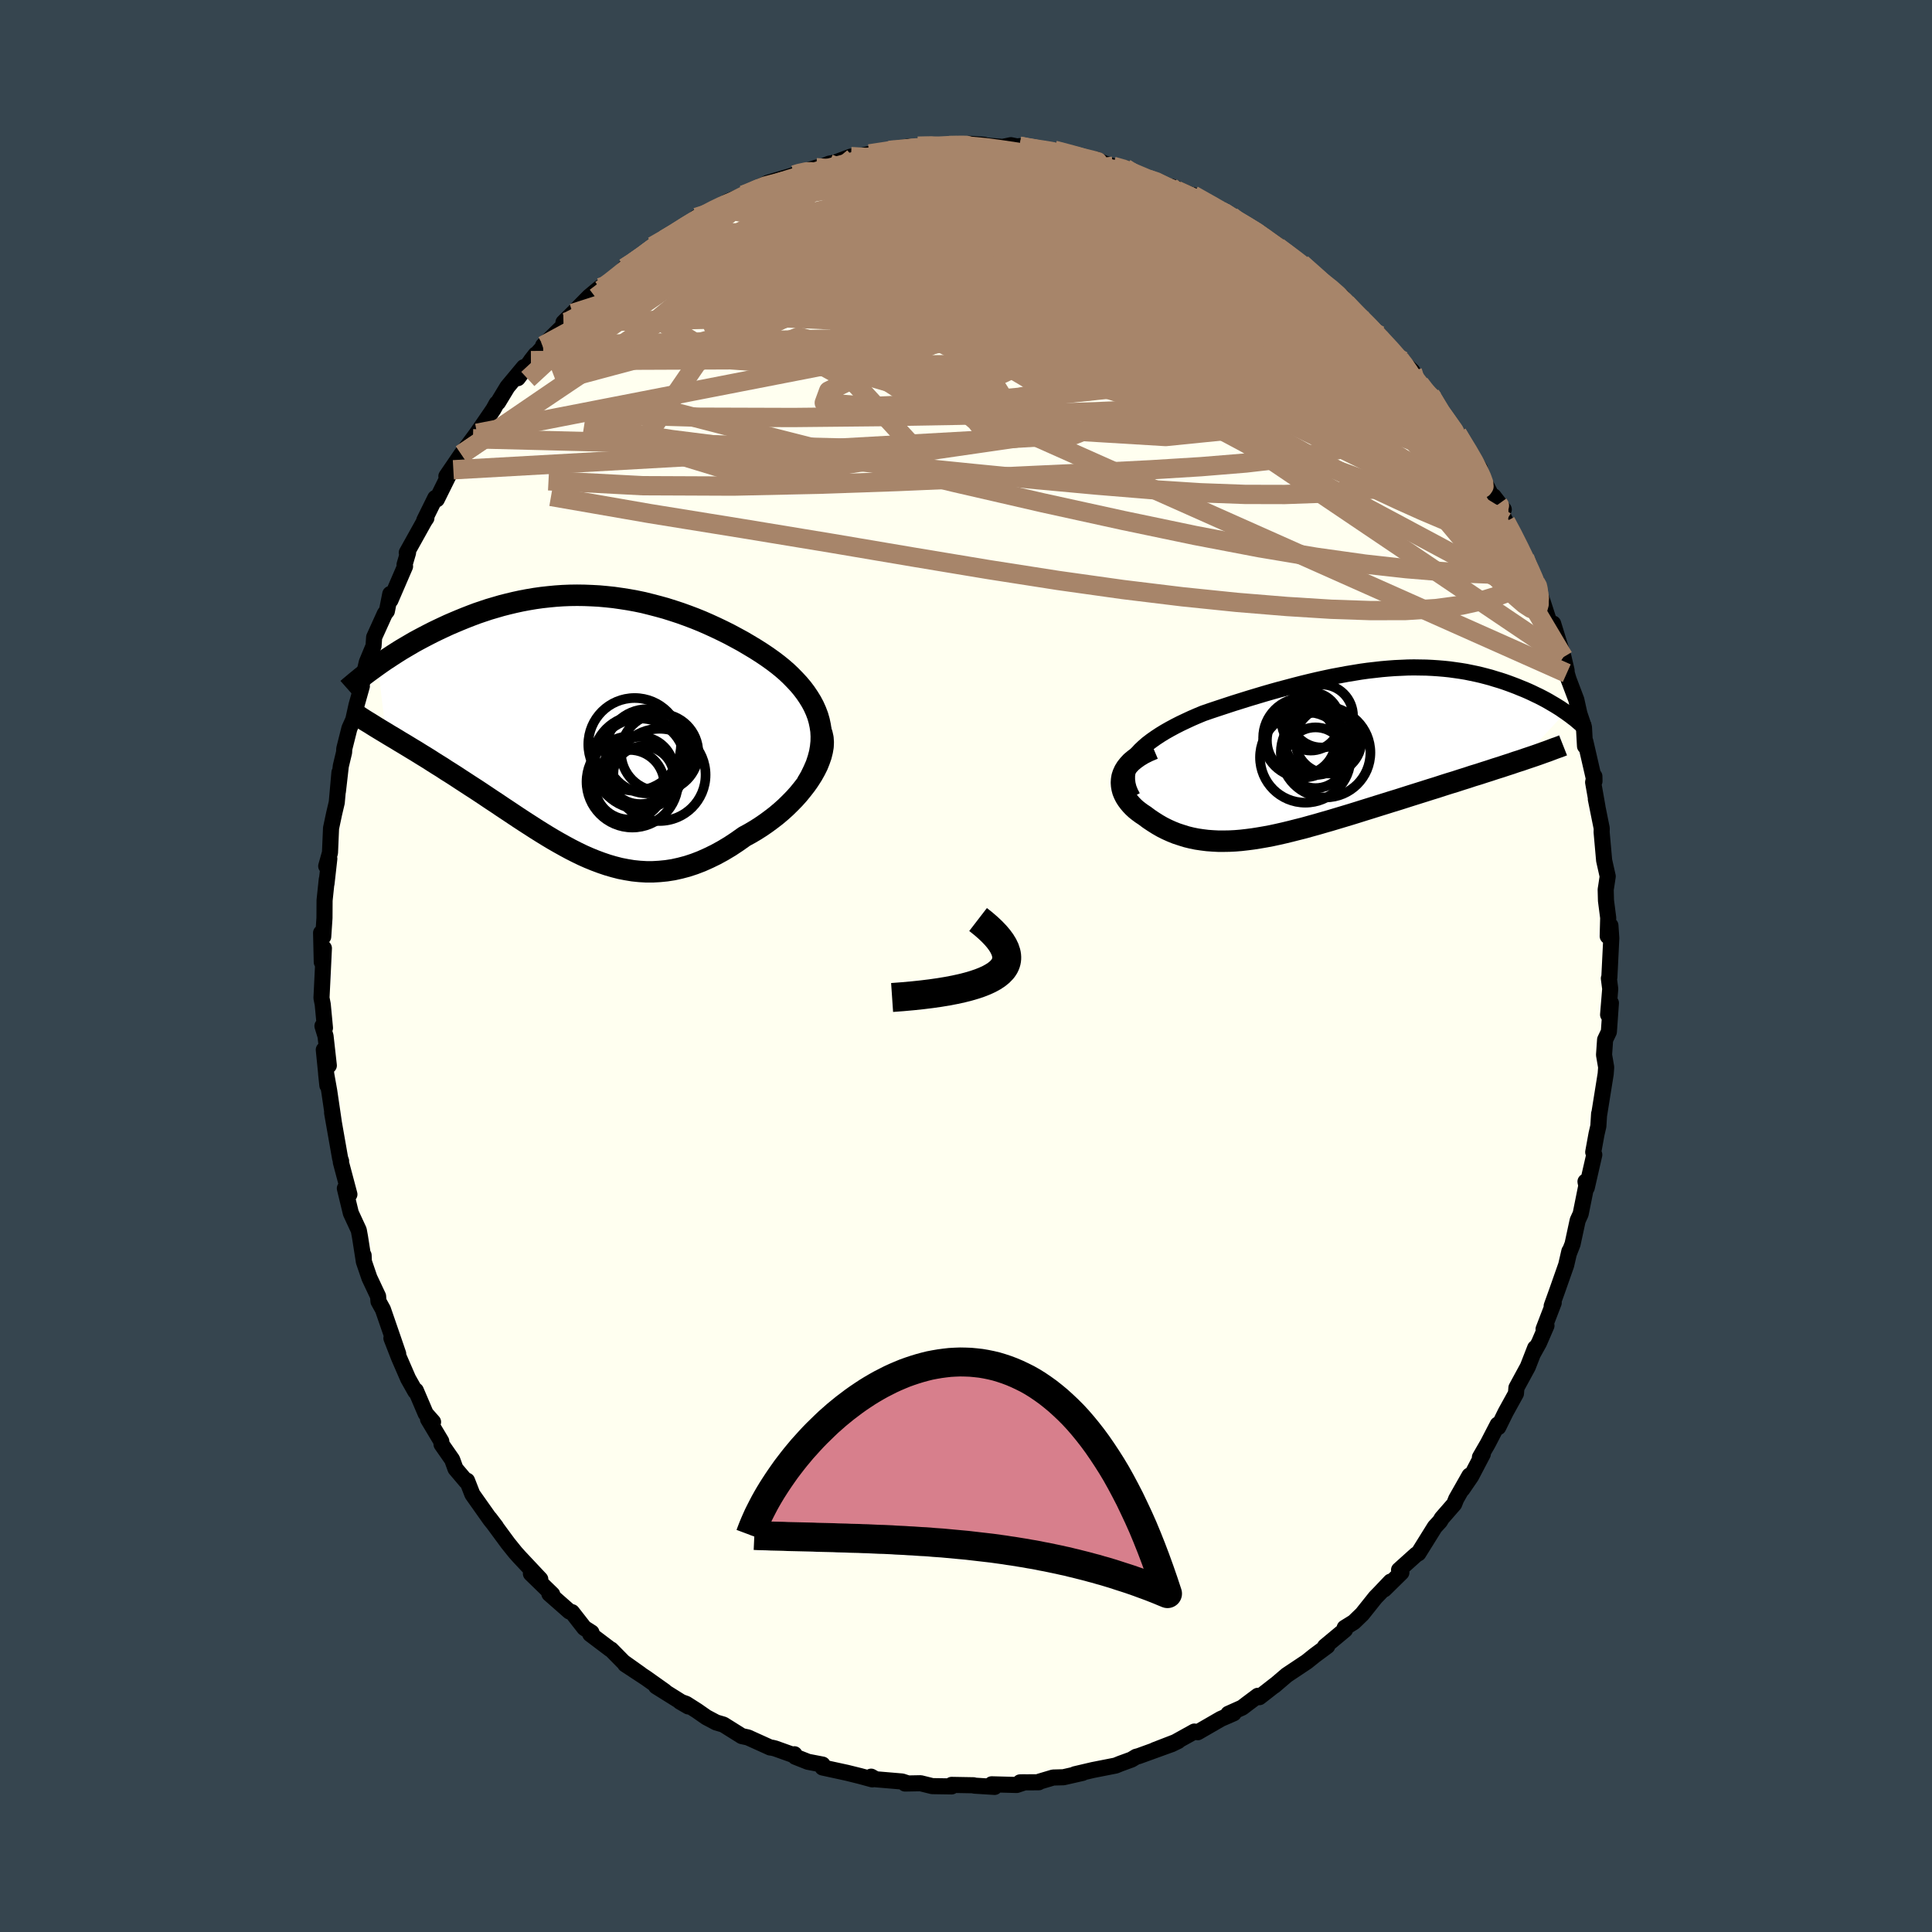 <svg xmlns="http://www.w3.org/2000/svg" width="500" height="500" viewBox="-100 -100 200 200"><defs><clipPath id="c"><path d="m24.06.17-.11-.52-.15-.52-.19-.5-.22-.49-.25-.47-.29-.47-.31-.46-.34-.45-.37-.44-.39-.42-.41-.42-.43-.41-.46-.4-.47-.38-.5-.38-.59-.42-.61-.41-.63-.4-.65-.39-.66-.39-.68-.37-.69-.37-.7-.35-.71-.34-.72-.33-.73-.32-.74-.3-.74-.28-.75-.27-.76-.25-.76-.24-.76-.21-.77-.2-.76-.19-.77-.16-.77-.14-.77-.12-.77-.11-.76-.08-.77-.07-.75-.04-.76-.03-.75-.01-.75.01-.74.03-.73.05-.73.07-.72.08-.71.1-.71.12-.69.13-.69.15-.67.16-.67.17-.65.19-.65.19-.63.21-.62.21-.61.23-.59.23-.59.24-.57.24-.56.24-.54.25-.53.25-.52.25-.51.26-.5.26-.49.26-.48.26-.46.27-.46.27-.44.26-.43.27-.42.27-.41.27-.4.26-.39.27-.37.26.83 7.02.36.22.37.22.37.22.39.24.39.23.41.25.41.25.42.25.43.27.44.27.44.27.45.29.46.29.47.29.47.31.48.3.5.32.5.33.51.33.52.34.53.34.53.35.54.36.55.37.55.36.56.38.56.37.57.38.57.38.58.38.59.38.59.38.59.37.6.37.6.36.61.35.61.34.61.33.63.32.62.3.63.28.64.26.64.24.65.22.65.19.66.17.67.13.67.11.68.07.68.04h.7l.69-.04.71-.07.71-.11.72-.16.72-.19.73-.24.73-.28.74-.33.74-.36.75-.41.75-.45.74-.49.75-.53.57-.31.56-.33.55-.35.54-.37.53-.39.52-.4.5-.42.49-.44.46-.45.45-.46.42-.47.4-.49.38-.49.34-.49.32-.5"/></clipPath><clipPath id="b"><path d="m-20.55.58.28-.35.32-.35.36-.34.38-.33.42-.32.44-.31.47-.31.49-.3.51-.29.54-.29.55-.28.57-.27.58-.27.6-.26.6-.25.78-.27.78-.26.79-.26.79-.26.8-.25.8-.25.8-.24.8-.24.8-.23.79-.22.8-.21.79-.21.78-.2.78-.19.77-.18.77-.17.76-.16.75-.14.75-.14.73-.12.73-.12.72-.1.71-.08.7-.08.69-.06.68-.05.67-.03.66-.03.65-.01.64.01.63.01.62.03.6.04.6.05.58.06.58.08.56.08.55.09.54.11.53.11.52.12.5.13.49.13.48.15.47.14.46.15.45.16.43.16.42.16.41.17.4.16.39.17.37.17.37.18.36.17.35.18.34.18.32.18.32.19.31.18.29.18.29.18.27.19.27.18-4.64 5-.51.16-.52.18-.53.17-.54.18-.55.17-.57.19-.57.18-.58.19-.6.18-.6.2-.61.19-.61.2-.63.19-.63.2-.64.21-.65.2-.66.21-.67.21-.67.21-.69.22-.69.22-.69.21-.7.22-.71.22-.7.22-.71.22-.7.22-.71.22-.7.21-.7.21-.7.21-.7.2-.69.2-.69.19-.68.19-.68.17-.67.17-.66.16-.66.15-.65.14-.64.12-.64.11-.63.1-.62.08-.61.07-.6.05-.6.03-.58.01h-.58l-.57-.03-.56-.04-.56-.07-.54-.08-.54-.11-.53-.13-.51-.16-.52-.17-.5-.2-.49-.22-.48-.24-.47-.27-.46-.29-.45-.3-.44-.33-.32-.21-.3-.22-.29-.23-.26-.24-.24-.25-.22-.26-.2-.27-.17-.27-.14-.28-.12-.29-.08-.3-.05-.3-.02-.3.02-.31.05-.31"/></clipPath><filter id="a"><feTurbulence baseFrequency=".05" numOctaves="3" result="noise" type="noise"/><feDisplacementMap in="SourceGraphic" in2="noise" scale="2"/></filter></defs><rect width="100%" height="100%" x="-100" y="-100" fill="#36454F"/><path fill="ivory" stroke="#000" stroke-linejoin="round" stroke-width="1.667" d="m66.6 1.17-.05.11.14 1.09-.22 2.67.29-1.21-.21 2.98-.39.82-.11 1.57.22 1.28-.05.69-.68 4.24v-.12l-.08 1.29-.19.82-.34 1.87.11.27-.78 3.41-.13-.63.12.26-.62 3.08-.31.68-.53 2.45-.39 1 .06-.26-.33 1.43-.96 2.73-.54 1.5.21-.33-1.05 2.73.3-.36-.77 1.78-.65 1.17.25-.64-.76 1.95-1.18 2.17-.05.6-1.06 1.92-.77 1.56-.06-.27-1.02 1.97-.82 1.42.3-.34-1.21 2.31-.91 1.33.74-1.41-1.38 2.43-.2.51-1.29 1.48-.18.31-.54.59-1.7 2.73-.21.11-1.79 1.61.24.27-1.77 1.74.65-.8-1.15 1.21-.41.42-1.38 1.73-.86.83-.95.59.04.2-2.08 1.73.24-.04-1.31.97-.81.65-2.07 1.38-1.3 1.11.1-.1-1.64 1.28-.16-.14-1.11.83-.51.39-1.43.64.55-.05-1.33.58-2.39 1.38-.35-.07-2.38 1.32.7-.34-2.43.94 1.77-.62-3.42 1.24-.27.07-.48.29-1.15.42-.49.2-2.34.46-1.88.44.8-.14-1.98.45-1.07.03-1.41.42-.08.07-1.93.01.49-.01-.84.28-2.59-.07.3.27-2.08-.13-.1-.04-2.27-.04v.16l-2-.03-1.21-.3-1.61.03.3-.01-.61-.2-2.72-.23-.48-.27.12.28-1.25-.34-1.37-.34-2.53-.55v-.3l-1.51-.29-1.31-.52-.09-.26-.1.08-1.9-.68-.28-.07-.23-.03-2.3-1.04-.64-.14-1.9-1.19-.75-.22-1.02-.54-.96-.67-1.13-.72-.64-.23.86.5-3.33-2.08.89.51-1.93-1.37-2.16-1.42 1.58 1.02-1.76-1.25-1.28-1.3-.07-.02-2.09-1.58.13-.16-.74-.47-1.28-1.64-.26-.07-2.08-1.83.3.06-2.21-2.15.97.58-2.16-2.3-.42-.47-.75-.93-.56-.76-1.36-1.85.67.88-.59-.73-1.86-2.63-.55-1.41-.1.06-1.1-1.3-.34-.94-1.1-1.58-.03-.32-1.37-2.29.52.29-.76-.86-1.02-2.39-.05.1-.75-1.33-.95-2.19-.78-2 .7 1.61-.5-1.46-1.08-3.13-.46-.83-.04-.53-.9-1.91-.58-1.7-.02-.63.03.66-.4-2.55-.13-.71-.82-1.77-.62-2.56.47.62-.89-3.35.03-.1-.1-.28-.83-4.72.17.94-.47-3.2-.32-1.79.13 1.22-.37-3.69.52 1.63-.34-3.04-.32-1.05.26.2-.23-2.43-.13-.67.11-2.24.14-2.91-.22 1.44-.07-3.03.22.39.13-1.94.01-1.81.23-2.19-.03.45.29-2.58-.32.77.39-1.39.11-2.54.33-1.55.26-1.1.28-3.12-.16 1.96.3-2.62.34-1.42.02-.37.53-2.11.4-.89.34-1.53.55-1.95-.04-.1.55-2.37.7-1.69.06-.9 1.11-2.45.21-.26.35-1.77.02.64 1.51-3.5-.05-.18.36-1.23-.13-.01 1.81-3.25.22-.33-.22.23 1.14-2.31.16.14 1.45-2.93.26-.13-.72.67 1.55-2.27 1.2-1.61.42-.57 1.36-1.98.34-.5.33-.6.15-.12.97-1.6 1.7-2.04-.63 1.14 1.85-2.45-.49.63 2-2.23-.74.68 2.49-2.43-.38.03.96-.94 1.7-1.73 1.13-.94.06.25.58-.37 1.3-1.17.61-.75.9-.58 1.35-.74.67-.93.94-.56.25-.13 1.03-.57 2.25-1.44.76-.51-.71.23 2.28-.93.94-.71 1.61-.65.75-.2-.72.18 2.52-1.27 2.05-.6.68-.21.02-.03 2.25-.72.75-.16.58-.25.65-.13 1.62-.61.26.12 1.66-.4 2.2-.31-1.16.11 2.98-.55-2.03.42 3.87-.39-.86-.08 1.12-.15 2.11.08.07.03 3.57-.1-1.54-.1 1.77.18 1.68.14.86-.18 1.37.29-.49-.19 2.94.42-.39.04 1.06-.04 1.36.3 1.85.66 1.1-.01 1.32.63-1.2-.46 1.64.54 1.26.2.51.43 1.95.62-.04.1.66.09 1.76.82-.05-.16 2.46 1.04-.22-.15 2.89 1.65.27.11.79.41.13.42 1.46.47 1.46.9 2 1.39-1.64-.89 3.2 2.23 1.3.8-.63-.4 1.14.96.43.49 2.09 1.66.56.32-1.36-.9 3.18 2.95-.67-.48.44.28 2.29 2.15.34.71 2.05 1.93-1.43-1.23 2.42 2.29.49 1.22-.29-.53 2.08 2.3-.43-.54 1.14 2.08 1.68 2.17.46.58-.49-.81 1.59 2.64.75.97-.87-1.26 2.13 4.17.67.78.55.55-1.05-1.36L55.87-46l.66 1.1 1.01 2.2.29.43 1.13 2.6.36.43.01.37.07.34.31.86 1.1 3.4-.03-1.18 1.07 3.47.32 1.37.02.3.19.64.8 2.11.32 1.44.47 1.39.11 1.97.03-.5.95 4.13-.01-.51-.13.62.45 2.55-.17-.81.61 3.03-.01.4.26 2.92.37 1.65-.16 1.06-.05.31.03 1.14.23 1.78-.05 1.9.28-1.1.09 1.31-.2 4.05-.05.11" filter="url(#a)"/><path fill="#fff" d="m-20.55.58.28-.35.32-.35.36-.34.38-.33.42-.32.44-.31.47-.31.49-.3.51-.29.54-.29.55-.28.57-.27.58-.27.6-.26.6-.25.78-.27.78-.26.79-.26.79-.26.8-.25.8-.25.8-.24.8-.24.8-.23.79-.22.8-.21.79-.21.78-.2.78-.19.77-.18.77-.17.76-.16.75-.14.75-.14.73-.12.73-.12.72-.1.71-.08.7-.08.69-.06.68-.05.67-.03.66-.03.65-.01.64.01.63.01.62.03.6.04.6.05.58.06.58.08.56.08.55.09.54.11.53.11.52.12.5.13.49.13.48.15.47.14.46.15.45.16.43.16.42.16.41.17.4.16.39.17.37.17.37.18.36.17.35.18.34.18.32.18.32.19.31.18.29.18.29.18.27.19.27.18-4.64 5-.51.16-.52.18-.53.17-.54.18-.55.17-.57.19-.57.18-.58.19-.6.18-.6.2-.61.19-.61.2-.63.19-.63.2-.64.21-.65.2-.66.21-.67.21-.67.21-.69.22-.69.22-.69.21-.7.22-.71.22-.7.22-.71.22-.7.22-.71.22-.7.21-.7.21-.7.21-.7.2-.69.2-.69.19-.68.19-.68.17-.67.17-.66.16-.66.15-.65.14-.64.12-.64.11-.63.1-.62.08-.61.07-.6.05-.6.03-.58.01h-.58l-.57-.03-.56-.04-.56-.07-.54-.08-.54-.11-.53-.13-.51-.16-.52-.17-.5-.2-.49-.22-.48-.24-.47-.27-.46-.29-.45-.3-.44-.33-.32-.21-.3-.22-.29-.23-.26-.24-.24-.25-.22-.26-.2-.27-.17-.27-.14-.28-.12-.29-.08-.3-.05-.3-.02-.3.02-.31.05-.31" filter="url(#a)" transform="translate(37.99 -22.21)"/><path fill="#fff" d="m24.06.17-.11-.52-.15-.52-.19-.5-.22-.49-.25-.47-.29-.47-.31-.46-.34-.45-.37-.44-.39-.42-.41-.42-.43-.41-.46-.4-.47-.38-.5-.38-.59-.42-.61-.41-.63-.4-.65-.39-.66-.39-.68-.37-.69-.37-.7-.35-.71-.34-.72-.33-.73-.32-.74-.3-.74-.28-.75-.27-.76-.25-.76-.24-.76-.21-.77-.2-.76-.19-.77-.16-.77-.14-.77-.12-.77-.11-.76-.08-.77-.07-.75-.04-.76-.03-.75-.01-.75.01-.74.03-.73.05-.73.07-.72.08-.71.1-.71.12-.69.13-.69.15-.67.16-.67.17-.65.19-.65.19-.63.21-.62.21-.61.23-.59.23-.59.24-.57.24-.56.24-.54.25-.53.25-.52.25-.51.26-.5.26-.49.26-.48.26-.46.27-.46.27-.44.26-.43.27-.42.27-.41.27-.4.26-.39.27-.37.26.83 7.02.36.22.37.22.37.22.39.24.39.23.41.25.41.25.42.25.43.27.44.27.44.27.45.29.46.29.47.29.47.31.48.3.5.32.5.33.51.33.52.34.53.34.53.35.54.36.55.37.55.36.56.38.56.37.57.38.57.38.58.38.59.38.59.38.59.37.6.37.6.36.61.35.61.34.61.33.63.32.62.3.63.28.64.26.64.24.65.22.65.19.66.17.67.13.67.11.68.07.68.04h.7l.69-.04.71-.07.71-.11.72-.16.72-.19.73-.24.73-.28.74-.33.74-.36.75-.41.75-.45.74-.49.75-.53.57-.31.56-.33.55-.35.54-.37.53-.39.52-.4.5-.42.49-.44.46-.45.45-.46.42-.47.4-.49.38-.49.34-.49.32-.5" filter="url(#a)" transform="translate(-39.15 -25.03)"/><g fill="none" stroke="#000" transform="translate(37.99 -22.21)"><path stroke-linejoin="round" stroke-width="1.667" d="m-20.74 4.71-.24-.46-.18-.46-.11-.44-.05-.43V2.5l.06-.4.11-.4.16-.38.2-.37.24-.37.28-.35.32-.35.36-.34.38-.33.42-.32.44-.31.47-.31.49-.3.51-.29.54-.29.55-.28.57-.27.58-.27.6-.26.6-.25.78-.27.78-.26.79-.26.79-.26.8-.25.8-.25.8-.24.8-.24.8-.23.79-.22.8-.21.79-.21.78-.2.78-.19.77-.18.77-.17.76-.16.75-.14.75-.14.73-.12.73-.12.72-.1.71-.08.7-.08.69-.06.68-.05.67-.03.66-.03.65-.01.64.01.63.01.62.03.6.04.6.05.58.06.58.08.56.08.55.09.54.11.53.11.52.12.5.13.49.13.48.15.47.14.46.15.45.16.43.16.42.16.41.17.4.16.39.17.37.17.37.18.36.17.35.18.34.18.32.18.32.19.31.18.29.18.29.18.27.19.27.18.25.18.25.18.23.18.23.17.21.18.2.17.2.17.18.17.17.17.17.16" filter="url(#a)"/><path stroke-linejoin="round" stroke-width="2.222" d="m-18.57-.27-.59.25-.52.26-.46.28-.39.28-.35.29-.28.3-.24.3-.19.31-.14.31-.1.3-.05.31-.02.31.02.3.05.3.08.3.12.29.14.28.17.27.2.27.22.26.24.25.26.24.29.23.3.22.32.21.44.33.45.3.46.29.47.27.48.24.49.22.5.2.52.17.51.16.53.13.54.11.54.08.56.07.56.04.57.03h.58l.58-.01.6-.03.6-.05.61-.07.62-.08.63-.1.64-.11.64-.12.65-.14.66-.15.66-.16.67-.17.68-.17.68-.19.69-.19.69-.2.7-.2.7-.21.7-.21.7-.21.71-.22.7-.22.71-.22.7-.22.71-.22.7-.22.69-.21.69-.22.69-.22.67-.21.67-.21.66-.21.65-.2.64-.21.63-.2.63-.19.61-.2.61-.19.6-.2.6-.18.58-.19.57-.18.57-.19.55-.17.54-.18.53-.17.52-.18.51-.16.49-.17.48-.16.47-.16.46-.16.44-.16.43-.15.42-.16.4-.15.4-.14.38-.15" filter="url(#a)"/><circle cx="-1.808" cy=".651" r="3.142" clip-path="url(#b)" filter="url(#a)"/><circle cx="-2.863" cy=".611" r="4.692" clip-path="url(#b)" filter="url(#a)"/><circle cx="-1.413" cy="-1.329" r="3.64" clip-path="url(#b)" filter="url(#a)"/><circle cx="-3.113" cy="-1.419" r="4.118" clip-path="url(#b)" filter="url(#a)"/><circle cx="-.763" cy=".121" r="4.638" clip-path="url(#b)" filter="url(#a)"/><circle cx="-.473" cy="-1.144" r="3.428" clip-path="url(#b)" filter="url(#a)"/><circle cx="-1.713" cy="-.809" r="3.232" clip-path="url(#b)" filter="url(#a)"/><circle cx="-1.183" cy="-3.669" r="3.26" clip-path="url(#b)" filter="url(#a)"/><circle cx="-2.298" cy="-3.109" r="3.018" clip-path="url(#b)" filter="url(#a)"/><circle cx="-3.283" cy="-1.139" r="3.558" clip-path="url(#b)" filter="url(#a)"/></g><g fill="none" stroke="#000" transform="translate(-39.15 -25.03)"><path stroke-linejoin="round" stroke-width="2.222" d="m22.68 6.09.38-.66.31-.64.27-.62.2-.61.16-.6.1-.58.06-.57.01-.56-.03-.55-.08-.53-.11-.52-.15-.52-.19-.5-.22-.49-.25-.47-.29-.47-.31-.46-.34-.45-.37-.44-.39-.42-.41-.42-.43-.41-.46-.4-.47-.38-.5-.38-.59-.42-.61-.41-.63-.4-.65-.39-.66-.39-.68-.37-.69-.37-.7-.35-.71-.34-.72-.33-.73-.32-.74-.3-.74-.28-.75-.27-.76-.25-.76-.24-.76-.21-.77-.2-.76-.19-.77-.16-.77-.14-.77-.12-.77-.11-.76-.08-.77-.07-.75-.04-.76-.03-.75-.01-.75.01-.74.03-.73.05-.73.07-.72.08-.71.1-.71.12-.69.13-.69.15-.67.16-.67.17-.65.19-.65.19-.63.21-.62.21-.61.23-.59.23-.59.24-.57.24-.56.24-.54.25-.53.25-.52.25-.51.26-.5.26-.49.26-.48.26-.46.27-.46.27-.44.26-.43.27-.42.27-.41.27-.4.26-.39.27-.37.26-.36.26-.36.26-.34.25-.33.25-.32.25-.3.25-.3.24-.28.24-.28.23-.26.23" filter="url(#a)"/><path stroke-linejoin="round" stroke-width="2.222" d="m24.1.63.15.39.09.41.03.44-.02.45-.08.47-.12.48-.17.49-.2.5-.25.5-.28.5-.32.5-.34.49-.38.49-.4.49-.42.47-.45.46-.46.45-.49.44-.5.42-.52.4-.53.39-.54.37-.55.35-.56.33-.57.31-.75.53-.74.49-.75.45-.75.41-.74.36-.74.33-.73.28-.73.24-.72.19-.72.16-.71.11-.71.07-.69.04h-.7l-.68-.04-.68-.07-.67-.11-.67-.13-.66-.17-.65-.19-.65-.22-.64-.24-.64-.26-.63-.28-.62-.3-.63-.32-.61-.33-.61-.34-.61-.35-.6-.36-.6-.37-.59-.37-.59-.38-.59-.38-.58-.38-.57-.38-.57-.38-.56-.37-.56-.38-.55-.36-.55-.37-.54-.36-.53-.35-.53-.34-.52-.34-.51-.33-.5-.33-.5-.32-.48-.3-.47-.31-.47-.29-.46-.29-.45-.29-.44-.27-.44-.27-.43-.27-.42-.25-.41-.25-.41-.25-.39-.23-.39-.24-.37-.22-.37-.22-.36-.22-.35-.21-.33-.2-.33-.2-.32-.2-.3-.19-.3-.18-.29-.18-.28-.18-.26-.17-.26-.17" filter="url(#a)"/><circle cx="5.428" cy="4.786" r="3.484" clip-path="url(#c)" filter="url(#a)"/><circle cx="4.318" cy="6.266" r="3.606" clip-path="url(#c)" filter="url(#a)"/><circle cx="7.438" cy="2.926" r="4.004" clip-path="url(#c)" filter="url(#a)"/><circle cx="6.178" cy="2.801" r="4.362" clip-path="url(#c)" filter="url(#a)"/><circle cx="4.848" cy="2.086" r="4.798" clip-path="url(#c)" filter="url(#a)"/><circle cx="5.418" cy="4.096" r="4.688" clip-path="url(#c)" filter="url(#a)"/><circle cx="4.608" cy="5.956" r="4.74" clip-path="url(#c)" filter="url(#a)"/><circle cx="7.418" cy="5.246" r="4.774" clip-path="url(#c)" filter="url(#a)"/><circle cx="5.733" cy="5.466" r="3.186" clip-path="url(#c)" filter="url(#a)"/><circle cx="5.278" cy="3.866" r="4.778" clip-path="url(#c)" filter="url(#a)"/></g><g fill="none" stroke="#A7856A" stroke-linejoin="round" stroke-width="2"><path d="m27.45-77.63.57.45 1 .59 1.03.63.89.61.74.56.59.49.4.39.22.3.01.2-.19.1-.4-.01-.62-.12-.86-.24-1.11-.37-1.39-.49-1.7-.64-2.03-.78-2.38-.96-2.74-1.15-3.12-1.37-3.5-1.59-3.85-1.8m49.95 43.16.2.35.07.33.05.45.05.55v.53l-.11.4-.27.16-.47-.12-.67-.44-.88-.76-1.1-1.07-1.35-1.4-1.6-1.77-1.9-2.19-2.2-2.62-2.52-3.11-2.84-3.58-3.13-4.06-3.39-4.53-3.69-5-4.23-5.6" filter="url(#a)"/><path d="m26.39-78.15.42.23.65.4.86.53 1.03.64 1.08.69 1.05.7.97.67.86.62.73.54.57.44.41.34.23.23.05.11-.14-.01-.35-.15-.54-.27-.75-.41-.97-.55-1.25-.74-1.58-.95-1.96-1.18-2.32-1.42-2.67-1.65m28.08 24.23 1.12 1.83.6 1.04.45.87.36.78.21.58.03.36-.12.18-.27.07-.4-.04-.57-.21-.78-.45-1.04-.76-1.31-1.1-1.6-1.43-1.88-1.76-2.16-2.05-2.46-2.34-2.8-2.68-3.17-3.03-3.53-3.44-3.9-3.86-4.25-4.3m31.74 29.04.1.14-.07.3.01.63-.05.75-.21.64-.47.4-.78.1-1.12-.21-1.45-.48-1.76-.71-2.07-.88-2.38-1.07-2.7-1.26-3.04-1.51-3.41-1.79-3.76-2.1-4.14-2.42-4.5-2.72-4.91-3.03-5.36-3.35-5.87-3.69L.8-74.12l-6.85-4.4m-29.28 6.25.96-.62.97-.69.86-.64.75-.55.69-.46.6-.38.45-.24.21-.07-.07.13-.36.36-.65.58-1.03.82-1.51 1.13-2.11 1.57-2.77 2.12m74.64-2.05 1.42 1.12.76.67.67.67.72.74.76.78.76.76.68.69.52.55.32.35.07.12-.18-.14-.43-.38-.71-.68-1.06-1.01-1.5-1.44-1.96-1.88" filter="url(#a)"/><path d="m-37.88-70.23.32-.05.7-.5.9-.71.96-.78.96-.76.91-.69.79-.61.68-.49.55-.39.41-.26.22-.11-.01.06-.28.27-.56.49-.86.71-1.15.9-1.49 1.06-1.83 1.22m45.8-13.58 1.34.35 1.16.32.75.25.33.17-.01.12-.27.12-.5.13-.8.11-1.17.09-1.6.04H6.29l-2.63-.04-3.23-.07-3.89-.11-4.59-.15m23.26.33 1.1.31 1.13.44 1.14.48 1.12.46 1.1.46 1.09.44 1.05.44.96.41.8.35.55.25.18.08-.27-.12-.72-.32-1.12-.51-1.51-.68" filter="url(#a)"/><path d="m-1.76-84.94.94.02 1.39.07 1.41.13 1.51.2 1.62.24 1.66.26 1.64.28 1.57.28 1.49.27 1.38.26 1.24.24 1.1.21.93.19.69.15.4.08.06-.03-.31-.17m-28.87-1.53.86.05 1.55.08 1.75.25 1.88.42 2.06.59 2.29.75 2.52.88 2.75.98 2.95 1.08 3.13 1.17 3.25 1.26 3.32 1.33 3.36 1.37 3.34 1.38 3.31 1.37 3.27 1.36 3.22 1.37 3.16 1.39 3.06 1.36 2.79 1.12" filter="url(#a)"/><path d="m5.53-84.87 2.02.43 1.61.6 1.91.86 2.31 1.15 2.6 1.38 2.73 1.55 2.79 1.66 2.83 1.73 2.9 1.78 2.99 1.83 3.07 1.89 3.08 1.92 2.97 1.86 2.67 1.57m-1.24-2.57-.1-.01.72.77 1.07 1.17 1.12 1.26 1.06 1.24.98 1.18.92 1.14.86 1.07.78 1 .71.89.62.8.5.66.36.47.16.21-.07-.11-.35-.49-.6-.84-.84-1.12-1.04-1.3M32.5-74.45l-.21.01.81.62.67.53.33.34.06.2-.19.09-.48-.08-.83-.27-1.21-.48-1.6-.7-1.97-.91-2.38-1.15-2.89-1.42-3.59-1.78-4.48-2.23" filter="url(#a)"/><path d="m16.47-82.59.68.44.49.42.12.4-.21.44-.49.52-.82.62-1.19.71-1.63.81-2.13.88-2.69.94-3.26.97-3.84 1.03-4.43 1.12-5.06 1.25-5.73 1.38-6.43 1.51-7.12 1.6-7.77 1.62" filter="url(#a)"/><path d="m27.58-77.21 1.26.56.87.6.36.5-.08.38-.5.26-.97.1-1.49-.06-2.02-.23-2.55-.37-3.13-.53-3.78-.71-4.5-.9-5.23-1.07-5.97-1.25-6.71-1.45m-3.13-2.69 1.31-.2.85-.13.89-.12.97-.1 1.02-.09 1.05-.09 1.03-.07.97-.05.84-.03.66-.01.41.01.16.02-.12.04-.41.06-.7.08-1.01.09-1.32.11-1.64.12-2.03.15" filter="url(#a)"/><path d="m-27.94-77.22.64-.33 1.11-.35 1.69-.45 2.06-.5 2.26-.47 2.39-.45 2.54-.44 2.69-.43 2.8-.41 2.84-.38 2.83-.34 2.76-.31 2.66-.29 2.54-.28 2.44-.25 2.43-.19 2.51-.14M23.5-79.8l1.95 1.1 1.11.64.84.5.81.48.8.48.7.44.52.34.24.21-.08.02-.5-.23-1-.52-1.53-.81-2.01-1.06-2.49-1.31m-45.92-.27.58-.19 1.01-.38 1.5-.53 1.68-.55 1.67-.49 1.58-.44 1.5-.39 1.38-.37 1.23-.33 1.06-.3.89-.25.71-.2.5-.15.24-.08-.05-.03-.27.04m-23.62 9.35.91-.22 2.03-.34 2.73-.24 3.24-.03 3.76.16 4.31.32 4.82.46 5.25.58 5.6.7 5.91.78 6.19.8 6.39.81 6.53.89 6.84 1.23" filter="url(#a)"/><path d="m-8-84.4 2.4-.24 1.42-.05 1.46.08 1.66.16 1.78.22 1.85.27 1.86.31 1.86.33 1.86.36 1.82.35 1.76.35 1.66.34 1.57.32 1.46.31 1.36.29 1.25.26 1.07.22.8.12.44.02.07-.1-.17-.12m11.26 6.15-.37.02.29.68-.17.63-.84.54-1.44.5-2.01.49-2.62.49-3.28.47-3.97.45-4.67.43-5.37.44-6.08.41-6.81.39-7.64.37-8.64.4-9.8.52M51.34-54.3l-.01.18.13.82-.15.83-.48.79-.83.7-1.22.56-1.64.41-2.04.31-2.42.28-2.81.26-3.21.22-3.65.13-4.13-.01-4.62-.17-5.13-.33-5.61-.46-6.08-.56-6.55-.64-7.05-.71-7.56-.81-8.12-.91-8.64-1.09-9.06-1.4" filter="url(#a)"/><path d="m55.87-46 .7 1.31.7 1.39.61 1.27.49 1.04.36.82.25.63.17.54.13.47.07.39-.02.24-.13.01-.27-.26-.42-.58-.59-.9-.77-1.25-.98-1.64-1.19-2.08-1.43-2.53-1.64-2.97-1.8-3.36-1.91-3.74m-2.98-5.44-.31-.17.47.62.43.61.24.41.02.24-.21.06-.49-.17-.82-.46-1.2-.84-1.63-1.26-2.09-1.69-2.61-2.13-3.17-2.6-3.76-3.06-4.28-3.52m-57.03 1.39 1.25-.75 1.21-.76.97-.6.86-.5.84-.44.79-.38.67-.3.55-.21.41-.11h.25l.07.14-.15.28-.43.45-.71.61-1.03.78-1.34.96-1.69 1.16-2.07 1.42-2.45 1.7-2.83 1.99-3.28 2.33" filter="url(#a)"/><path d="m46.21-61.58.21.68.01.37-.21.29-.53.2-.96.01-1.45-.28-2.03-.66-2.65-1.06-3.29-1.42-3.95-1.78-4.64-2.13-5.31-2.49-6.03-2.92-6.78-3.44-7.5-4.01m-18.88-1.67.53-.16.74-.16.47-.01.12.18-.2.38-.51.6-.85.85-1.25 1.11-1.72 1.4-2.25 1.7-2.81 2.02-3.39 2.36-4 2.76-4.66 3.22-5.32 3.68m48.9-22.72h.44l1.06.15 1.1.17 1.13.21 1.14.23 1.05.23.86.21.57.14.26.08h-.07l-.38-.06-.7-.12-1.06-.19-1.5-.28-1.98-.39m18.45 6.15.45.26.72.5.99.69 1.2.84 1.31.96 1.34 1.01 1.31 1.03 1.26 1.02 1.19.97 1.09.92 1 .84.91.78.8.69.7.61.56.5.43.37.27.23.1.07-.1-.12-.31-.32-.53-.52-.77-.78-.96-1.02" filter="url(#a)"/><path d="m-34.43-72.85 1.42-.6 1.87-.31 2.47-.02 3.15.21 3.81.41 4.41.6 4.92.79 5.38.97 5.83 1.13 6.26 1.3 6.63 1.47 6.96 1.65 7.22 1.8 7.43 1.79 7.45 1.5" filter="url(#a)"/><path d="m5.53-84.87 1.67.3.55.23.14.31-.18.44-.63.54-1.24.64-1.92.72-2.62.82-3.25.94-3.88 1.1-4.57 1.28-5.36 1.45-6.22 1.63-7.12 1.86" filter="url(#a)"/><path d="m27.58-77.21 1.34.58 1.11.66.78.58.53.49.29.39.01.27-.29.13-.61-.01-.93-.13-1.27-.26-1.65-.42-2.06-.59-2.5-.76-2.94-.92L16-78.3l-3.87-1.28-4.49-1.48-5.24-1.78m-37.73 10.57.93-.6.88-.62.71-.52.56-.38.43-.24.31-.09.11.09-.13.31-.42.57-.72.83-1.05 1.12-1.43 1.45-1.89 1.83-2.38 2.24-2.81 2.62-3.13 2.89" filter="url(#a)"/><path d="m26.66-78.04.56.37.5.4.48.42.28.4-.04.33-.44.23-.87.1-1.35-.05-1.85-.21-2.36-.37-2.86-.53-3.38-.69-3.93-.87-4.53-1.07-5.21-1.23-6.08-1.36m-27.99 7.65.8-.46.94-.54 1.17-.67 1.23-.72 1.21-.68 1.15-.63 1.1-.58 1.01-.51.87-.43.69-.34.49-.24.28-.13h.06l-.24.14-.62.32-1.03.51-1.36.66-1.52.73" filter="url(#a)"/><path d="m-5.97-84.82-.17.26 1.32.23 1.8.38 2.15.56 2.46.73 2.71.86 2.87.97 2.99 1.07 3.09 1.16 3.17 1.24 3.22 1.29 3.24 1.34 3.22 1.35 3.16 1.33 3.01 1.24 2.78 1.08 2.51.91M-4.99-84.87l1.37-.03 1.61.12 1.67.21 1.71.28 1.74.34 1.8.42 1.87.46 1.9.49 1.92.53 1.92.56 1.93.59 1.92.61 1.91.62 1.87.61 1.78.6 1.65.55 1.47.5 1.26.42 1.05.32.86.21.69.12.38-.05m8.3 6.21 1.93 1.85 1.07 1.09 1.06 1.12 1.16 1.26 1.18 1.3 1.07 1.22.94 1.09.78.92.59.7.38.42.14.12-.1-.15-.33-.39-.5-.65m-81.39-12.57 1.1-.74.91-.71.86-.62.87-.58.89-.57.82-.52.69-.41.51-.29.33-.15.12.01-.14.19-.46.4-.79.62-1.13.86-1.49 1.09-1.89 1.33-2.27 1.44" filter="url(#a)"/><path d="m34.73-72.71.83.81.52.75.13.63-.31.51-.73.45-1.08.44-1.43.45-1.79.46-2.19.45-2.65.4-3.15.34-3.69.26-4.25.17-4.81.1-5.38.03-5.95-.05-6.51-.15-7.07-.26-7.69-.35-8.53-.33m-6.82-2.38.89-.59 1.29-.79 1.58-.8 1.81-.78 2.02-.77 2.18-.76 2.33-.75 2.48-.75 2.61-.74 2.72-.75 2.8-.72 2.84-.7 2.86-.68 2.85-.66 2.82-.63 2.76-.59 2.74-.55 2.7-.5 2.55-.5 2.12-.51" filter="url(#a)"/><path d="m50.85-55.11.98 1.71.18.7-.28.31-.67.01-1.13-.44-1.69-.96-2.26-1.44-2.84-1.84-3.42-2.23-4.03-2.68-4.68-3.23-5.41-3.87-6.18-4.58-6.95-5.3" filter="url(#a)"/><path d="m-27.89-77.5 2.07-.67 2.22-.29 2.53.05 2.94.32 3.46.52 4 .69 4.46.85L-1.39-75l5.1 1.17 5.33 1.29 5.55 1.39 5.75 1.51 5.94 1.63 6.1 1.7 6.05 1.55m19.4 22.49.62 1.71-.14.77-.65.47-1.04.45-1.39.5-1.76.54-2.18.48-2.64.35-3.12.2-3.62.01-4.11-.14-4.62-.29-5.12-.42-5.65-.58-6.16-.75-6.7-.94-7.24-1.13-7.82-1.3-8.44-1.43-9.1-1.5-9.72-1.57-10.19-1.77" filter="url(#a)"/><path d="m18.89-81.44.79.26.76.38.58.42.4.48.14.51-.17.53-.53.53-.91.52-1.26.52-1.62.55-1.99.59-2.39.6-2.82.62-3.29.62-3.78.61-4.31.6-4.84.62-5.37.63-5.89.65-6.41.6-6.85.38m78.93 11.09 1.11 1.82.87 1.26.51.75.26.44.06.25-.1.09-.3-.12-.53-.39-.82-.77-1.18-1.23-1.56-1.69-1.91-2.1-2.22-2.48-2.66-2.96-3.52-3.81M57.54-42.7l.2.83-.32.83-1.04.4-1.75.08-2.39-.09-3.01-.18-3.64-.3-4.32-.48-5.06-.71-5.85-.98-6.65-1.27-7.47-1.56-8.26-1.81-9.08-2.09-9.91-2.39-10.76-2.73-11.67-3.02m11.13-21.82.46-.22 1.63-.49 1.94-.41 1.99-.28 2.06-.2 2.14-.15 2.23-.11 2.3-.08 2.38-.06 2.43-.04 2.47-.03 2.44-.03 2.35-.02 2.22-.03 2.08-.01 1.96.01 1.87.02 1.78.05 1.6.03" filter="url(#a)"/><path d="m34.73-72.71.94.82.84.75.65.62.43.48.27.41.13.36.03.34-.1.28-.27.22-.5.11-.75-.02-1.04-.18-1.33-.35-1.64-.51-1.95-.67-2.28-.83-2.62-1-2.99-1.17-3.36-1.37-3.8-1.6-4.3-1.86-4.84-2.1-5.39-2.33m47.2 23.18 1.03 1.77.58 1.11.04.52-.39.16-.74-.05-1.11-.25-1.48-.46-1.9-.74-2.39-1.09-2.91-1.46-3.45-1.84-3.98-2.16-4.54-2.46-5.13-2.81-5.8-3.22-6.45-3.71-6.88-4.22" filter="url(#a)"/><path d="m43.17-64.57.87 1.05-.06.63-.5.68-.99.67-1.52.64-2.08.62-2.65.63-3.25.62-3.89.57-4.56.47-5.26.36-5.98.26-6.68.2-7.4.16-8.15.14-8.92.09-9.71-.03-10.41-.31m14.94-22.69 2.26-.93 1.89-.5 1.74-.27 1.78-.15 1.91-.09 2.04-.03 2.15.01 2.26.05 2.37.08 2.45.11 2.48.12 2.47.13 2.41.14 2.34.14 2.27.15 2.21.16 2.15.15 2.05.14 1.86.08h1.58l1.22-.09" filter="url(#a)"/><path d="m-22.31-79.99.45-.22 1.59-.46 1.85-.37 1.9-.23 1.96-.12 2.05-.04 2.16.01 2.25.06 2.36.09 2.44.13 2.51.15 2.54.18 2.54.19 2.48.2 2.39.19 2.31.18 2.21.16 2.12.16 2.06.16 2 .17 1.88.15 1.48.01m14.37 9.06 1.9 1.79.96.94.89.88.94.97.9.95.78.84.63.72.48.56.32.4.15.24-.03.08-.19-.1-.38-.3-.59-.52-.85-.83-1.18-1.17-1.52-1.55-1.84-1.91-1.97-2.14m9.42 9.44 1.11 1.45.26 1.04-.17 1.04-.6.95-1.1.81-1.6.69-2.08.63-2.57.61-3.04.58-3.56.55-4.08.47-4.64.38-5.18.32-5.72.29-6.27.29-6.83.32-7.47.32-8.13.28-8.81.19-9.39-.04-9.76-.51" filter="url(#a)"/><path d="m-41.29-66.65 20-10.43 2.63-.4 1.9 2.74 4.2 2.05 3.19.59h-.43l-3.72.33-4.73.82-3.25.84-.31.39 2.87-.05 5.51.07 7.48.94 8.82 2.23 9.09 3.22 7.32 3.06 3.22 1.35-1.62-1.52-3.59-4.14.17-4.52 7.85-1.04 13.67 7.27 19.98 23.18" filter="url(#a)"/><path d="M19.55-81.35 6.26-72.5l1 3.59-4.49-1.73-4.51-1.46.95 1.08 6.42 2.9 7.77 2.7 4.75.9-.17-.96-4.78-1.58-8.14-.85-8.19.07.59.74 21.4 3.76L56.53-44.9" filter="url(#a)"/><path d="m-15.51-82.64 19.25 1.38 7.94 5.15-2.49 3.93-5.08 1.71-2.74.56-.81.3-.91.33-1.32.42-.13.66 3.01 1.15 6.86 1.85 9.75 2.48 10.43 2.53 8.67 1.6 5.28-.08 1.8-1.51-.83-1.69-3.97-1.34-13.19-3.93-40.19-15.91" filter="url(#a)"/><path d="m-11.65-83.67-20.28 16.72 6.58 4.12 11.59.86 3.18.27-4.88-.53-6.75-1.63-3.97-2.39-.24-2.26 2.59-1.2 5.23.31 8.87 1.52 12.84 1.84 14.43.88 11.4-1.07 5.52-2.36 2.9.08 11.13 9.92" filter="url(#a)"/><path d="m-43.04-64.9 1.55 4.08 16.86-4.52 17.6-5.09 11.74-3.21 4.3-1.62-2.28-.92-5.87-.46-5.08.6-.47 2.37 5.14 4.06 7.46 4.21 3.67 1.32-2.7-4.42.2-8.59 14.64-2.56" filter="url(#a)"/><path d="M62.19-30.31 6.07-55.3l-8.66-13.72-1.58-6.02-2.4-2.14-2.95-.2-2.45.75-1.22.94.25.5 1.24-.25 1.24-.96.44-1.32-.32-1.31-.21-.97 1.03-.41 2.9.45 4.74 1.76 6.09 3.38 6.47 4.59 4.77 4.11.45 2.01 1.81 3.97 42 22.47" filter="url(#a)"/><path d="m46.7-60.36-14.99-.68-22.54-6.71-10.05-3.03 2.37.49 9.19 2.44 10.33 3.04 7.43 2.4 2.65.94-1.95-.65-4.72-1.65-5.08-1.76-3.65-1.11-1.69-.17-.19.69.69 1.23 1.34 1.45 1.64 1.21.17.22-4.66-1.8-11.68-4.14-15.51-4.63-12.36-.97-17.22 9.33" filter="url(#a)"/><path d="M15.21-82.79.62-81.22l-7.32 4.8-1.98 5.4 5.88 4.05 10.33 2.32 9.55.8 5.25-.61.38-1.77-2.88-2.32-3.96-2.1-3.9-1.45-4.09-.8-4.79-.28-4.91.46-2.97 1.68 1.05 3.06 5.37 3.64 7.92 2.41 6.73-2.32-17.97-20.66" filter="url(#a)"/><path d="m-40.71-67.56 23.84-7.66 8.32 1.24-.19 2.06-4.99 1.29-3.97.83.63.37 5.12-.34 7.19-.97 6.35-.99 3.25-.25-1.09.72-5.28 1.15-7.66.6-6.93-.73-3.06-2.05 2.34-2.36 7.65-.73 13.85 3.33 23.86 9.81 29.31 19.97" filter="url(#a)"/><path d="m-53.07-51.37 64.21-3.6 17.34-6.78 5.05-3.16 3.18-.02 1.97.91-.03.37-1.82-.66-2.73-1.49-3.33-1.97L25.88-70l-7.64-2.39-9.07-2.09-3.57-.02 13.84 6.21L55.87-46" filter="url(#a)"/><path d="m52.44-52.47-7.54-2.57-17.25-10.53-12.98-4.61-4.64 1.38 3.42 3.83 8 3.5 7.52 2.07 2.57.51-4.56-.97-10.93-2.29-13.8-3.22-11.63-3.54-4.66-3.44 5.03-3.12 14.2-1.77 19.25 2.46 18.39 9.5" filter="url(#a)"/><path d="m-37.88-70.23 26.43-8.23 16.4-.11 10.07 2.61 5.21 1.87 2.26.87 1.58 1.02 2.09 1.63 2.36 1.75 1.98 1.29 1.31.79.38.52-1.39.29-4.45.03-7.85.27-9.15 1.65-6.89 3.28-4.89 1.91-13.6-4-29.01.12" filter="url(#a)"/><path d="m-35.94-71.52 41.31-.54 3.79-4.29-2.51-1.82 1.85.9 6.13 2.35 6.51 2.36 3.56 1.36-.54.03-3.74-.99-5.18-1.42-5.29-1.24-5.11-.67-5.32.1-5.69.89-5.16 1.55-2.74 2.03 1.65 2.36 6.72 2.69L4.65-62.8l11.14 3.44 10.35 3.71 11.33 4 13.3 4.79 8.56 7.99" filter="url(#a)"/><path d="M-15.51-82.64 9.65-72.26l14.42 8.96-1.17 2.74-9 .93-7.91.85-2 .3 3.82-.92 6.73-2.04 6.36-2.59 3.74-2.56.52-2.14-1.69-1.17-2.65.65-4.36 2.81L6.4-63.27l-18.2-2.58-2.38-17.2" filter="url(#a)"/><path d="m-1.69-84.91-8.94 10.47.12 3.54-3.81.09-1.76-.72 3.45-.14 7.75.55 9.05.81 7.54.65 5.01.26 3.41-.11 3.29-.15 3.57.48 2.67 1.76.04 2.94-3.47 2.35-3.34-1.05 25.6 4.59" filter="url(#a)"/><path d="M37.59-70.18 25.9-71.71l-4.77 4.29-2.49 5.17-7.72 1.52L.17-63.1l-8.7-4.4-4.12-4.42-.04-3.01 2.36-.92 3.39 1.14 3.56 2.5 3.1 2.7 2.3 1.74 1.95.19 2.95-.96 5.02-.95 5.8.01 1.75.52-8.39-.87-16.95-4.3 4.09-10.81" filter="url(#a)"/><path d="m-25.61-78.43 17.99 3.01 7.78 2.99-2.97-.03-2.55-1.22 2.45-.81 6.14.47 6.43 1.99 3.87 3.31.18 4.11-2.8 4.22-3.88 3.53-3.02 2.09-1.54.16-1.42-1.79-3.77-3.21-7.11-3.43-7.49-2.09-1.72.67 7.64 4.25 6.23 6.78-45.87-1.15" filter="url(#a)"/><path d="m5.53-84.87 19.19 10.12 6.04 8.52-5.82 4.5L13-59.56.04-58.37l-9.99.46-4.72-.39.45-1.23 3.73-1.81 4.75-1.99 4.19-1.82 2.88-1.63 1.46-1.73.42-2.05.4-2.28 1.87-2.04 3.89-1.51 2.35-1-9.33.09-35.47 3.71" filter="url(#a)"/><path d="M-24.67-79.14 7.98-59.89l3.3-.92 4-3.9 2.05-2.84-1.27-1.67-1.9-.95-.04-.45 1.84-.15 1.84-.29-.09-.91-2.5-1.82-3.58-2.64-2.75-3-1.78-2.6-4.22-1.39-14.53-.25M51.34-54.3l-2.39-2.35-2.03 1.51-6.58-1.18-8.87-4.15L24.34-65l-4.16-3.02-2.05-.91-.69.89.5 1.7 1.39 1.28 1.64.25 1.85-.1 3.24 1.21 6.02 3.55 8.04 4.06 4.73-1.53-6.46-11.98" filter="url(#a)"/><path d="m61.85-31.98-11.9-20.01-4.81-5.39-4.59-3.16L37-63.5l-1.61-2.11-.17-.88.24.13.1.72.24 1.21 1.02 1.88 2.05 2.54 2.32 2.54 1.22 1.28-.87-1.12-2.67-3.56-3.18-4.47-2.97-3.02-5.16.08-16.82 2.81-54.52 1.25" filter="url(#a)"/><path d="m35.36-72.31-9.91.24-15.83 4.76-9.97 6.03-5.98 1.94-4.29-2.79-3.08-5.11-2.15-4.72-1.74-2.85-1.68-.76-1.6.79-1.04 1.65.63 2.05 3.93 2.22 8.36 2.3L2.02-64.6l7.24.48-5.34-2.66-18.24-5.98-3.46-9.13" filter="url(#a)"/><path d="m8.47-84.45-6.86 1.31-1.22 3.63 3.55 5.46 3.84 5.36 1.26 3.23-1.22.69-1.64-.85-.17-.97 2.11-.02 4.06 1.29 4.68 2.18 3.11 2.1-.62 1.04-4.68-.26-5.89-.86-2.38-.44 3.6.16 5.77-.07-2.41-2.02-38.03-15.65" filter="url(#a)"/><path d="m58.96-39.67-29.61-24.4-13.85-7.89-4.53-.46-3.93 2.31-5.69 2.09-5.58.52-3.23-.84-.35-1.21 1.54-.71 2.24.15 2.61.88 3.48 1.39 4.91 1.74 5.86 1.86 5 1.48 1.91.33-2.09-1.41-4.27-2.81-2.2-2.69 4.08-.54 10.86 2.72 12.74 4.86 7.08 3.16-5.17-8.09" filter="url(#a)"/><path d="m13.45-83.5-41.26 21.02-5.78 8.41 9.1 2.77 11.22-.48 10.41-1.71 10.36-1.5 10.01-.77 7.63-.26 3.05-.39-2.57-1.31-7.48-2.72L8.11-64.4l-9.3-4.28-5.56-3.46-.35-1.93 3.69-.53 3.73.1-1.61-.04-9.75.27-15.3 3.89-25.9 17.41" filter="url(#a)"/><path d="m-7.79-84.38.26 7.09 11.38 7.94 3.69 4.45.21-.04 1.86-1.85L13.29-68l3.27.22 1.29 1.34-.55 1.88-1.31 1.93-1.4 1.46-1.9.44-3.35-1.01-5.02-2.48-5.18-3.47-3.09-3.82-.98-3.63-2.54-3.22-5.45-2.66L-8-84.4" filter="url(#a)"/><path d="m-50.62-55.15 47.7-9.29 14.16-.54-.02-.57-3.48.6-4.11 1.49-3.95 1.19-3.61.04-3.65-1.35-4.09-2.4-4.39-2.68-3.86-2.18-2.19-1.22.41-.25 3.14.57 4.82 1.45 4.61 2.57 3.1 3.81 2.93 4.46 7.51 3.66 16.26.98 19.6-1.97 12.92 5.28" filter="url(#a)"/><path d="m8.47-84.45 14.4 27.34-.69 2.1 6.21-1.46 7.23-1.41 4.05-1.55.79-1.78-1.25-1.69-2.59-1.47-3.86-1.51-4.78-1.8-4.57-2.04-2.98-1.84-.87-1.24.16-.46-.8.3-3.24 1.13-5.77 2.15-7.07 2.87-3.47.92 31.13-9.95" filter="url(#a)"/><path d="m-41.67-66.62 42.77-.95 24.36 5.5 7.51-.07-.61-3.07-4.14-3.12-6.6-2.09-8.19-.73-7.52.76-4.06 1.92.76 2.23 4.03 1.53 3.39-.01-1.06-1.93-6.38-3.74-8.95-4.29-8.25-2-9.73 4.66-27.9 19.05" filter="url(#a)"/><path d="m18.89-81.44-6.67 9.7-7.9 3.06.51-1.85 4.03-2.06 5.43-.14 5.85 1.64 4.81 2.25 2.1 1.64-1.62.4-4.95-.66-6.47-.98-5.49-.44-2.58.52.79 1.24 3.14 1.24 3.97.64 3.98.18 3.99.66 3.6 2.13 1.14 3.26-3.68 2.19-5.44-.82 7.86 1 36.56 24.66" filter="url(#a)"/></g><path fill="none" stroke="#000" stroke-linejoin="round" stroke-width="3" d="M-7.65 3.26q17.8-1.22 8.9-8.072" filter="url(#a)"/><path fill="#D77F8C" stroke="#000" stroke-linejoin="round" stroke-width="3" d="m-22.35 58.9.15-.4.16-.41.17-.41.18-.41.19-.42.21-.42.22-.43.22-.42.24-.43.25-.43.26-.43.28-.44.28-.43.29-.43.3-.43.31-.44.32-.42.33-.43.34-.43.35-.42.35-.42.37-.41.37-.41.38-.41.39-.4.4-.39.4-.39.41-.39.42-.37.42-.37.44-.36.43-.35.45-.34.45-.34.45-.32.46-.31.47-.31.47-.29.48-.28.48-.27.49-.25.49-.25.5-.23.49-.21.51-.21.5-.18.51-.17.52-.16.51-.14.52-.13.52-.1.53-.09.52-.07.53-.06.53-.03.53-.02.53.01.54.02.53.05.54.06.53.09.54.11.54.13.53.16.54.18.53.2.54.23.53.25.54.27.53.3.53.33.53.36.53.38.52.41.52.43.52.47.52.49.52.52.51.55.51.59.5.61.5.64.5.68.49.71.49.74.49.77.48.8.47.84.47.88.47.91.45.94.46.98.45 1.01.44 1.06.43 1.08.43 1.13.42 1.16.42 1.21.41 1.24-.44-.18-.43-.18-.43-.17-.43-.17-.43-.16-.44-.16-.43-.16-.43-.15-.43-.15-.43-.14-.44-.14-.43-.14-.43-.14-.43-.13-.43-.13-.44-.12-.43-.13-.43-.11-.43-.12-.43-.11-.44-.11-.43-.11-.43-.1-.43-.11-.43-.09-.44-.1-.43-.09-.43-.09-.43-.09-.44-.08-.43-.09-.43-.08-.43-.07-.43-.08-.44-.07-.43-.07-.43-.07-.43-.06-.43-.07-.44-.06-.43-.06-.43-.06-.43-.05-.43-.05-.44-.05-.43-.05-.43-.05-.43-.05-.43-.04-.44-.04-.43-.04-.43-.04-.43-.04-.43-.04-.44-.03-.43-.03-.43-.04-.43-.03-.43-.02-.44-.03-.43-.03-.43-.02-.43-.03-.43-.02-.44-.02-.43-.03-.43-.02-.43-.02-.43-.01-.44-.02-.43-.02-.43-.02-.43-.01-.43-.02-.44-.01-.43-.01-.43-.02-.43-.01-.43-.01-.44-.02-.43-.01-.43-.01-.43-.01-.43-.01-.44-.02-.43-.01-.43-.01-.43-.01-.43-.01-.44-.01-.43-.01-.43-.02-.43-.01-.43-.01-.44-.01-.43-.02-.43-.01-.43-.01-.43-.02" filter="url(#a)"/></svg>